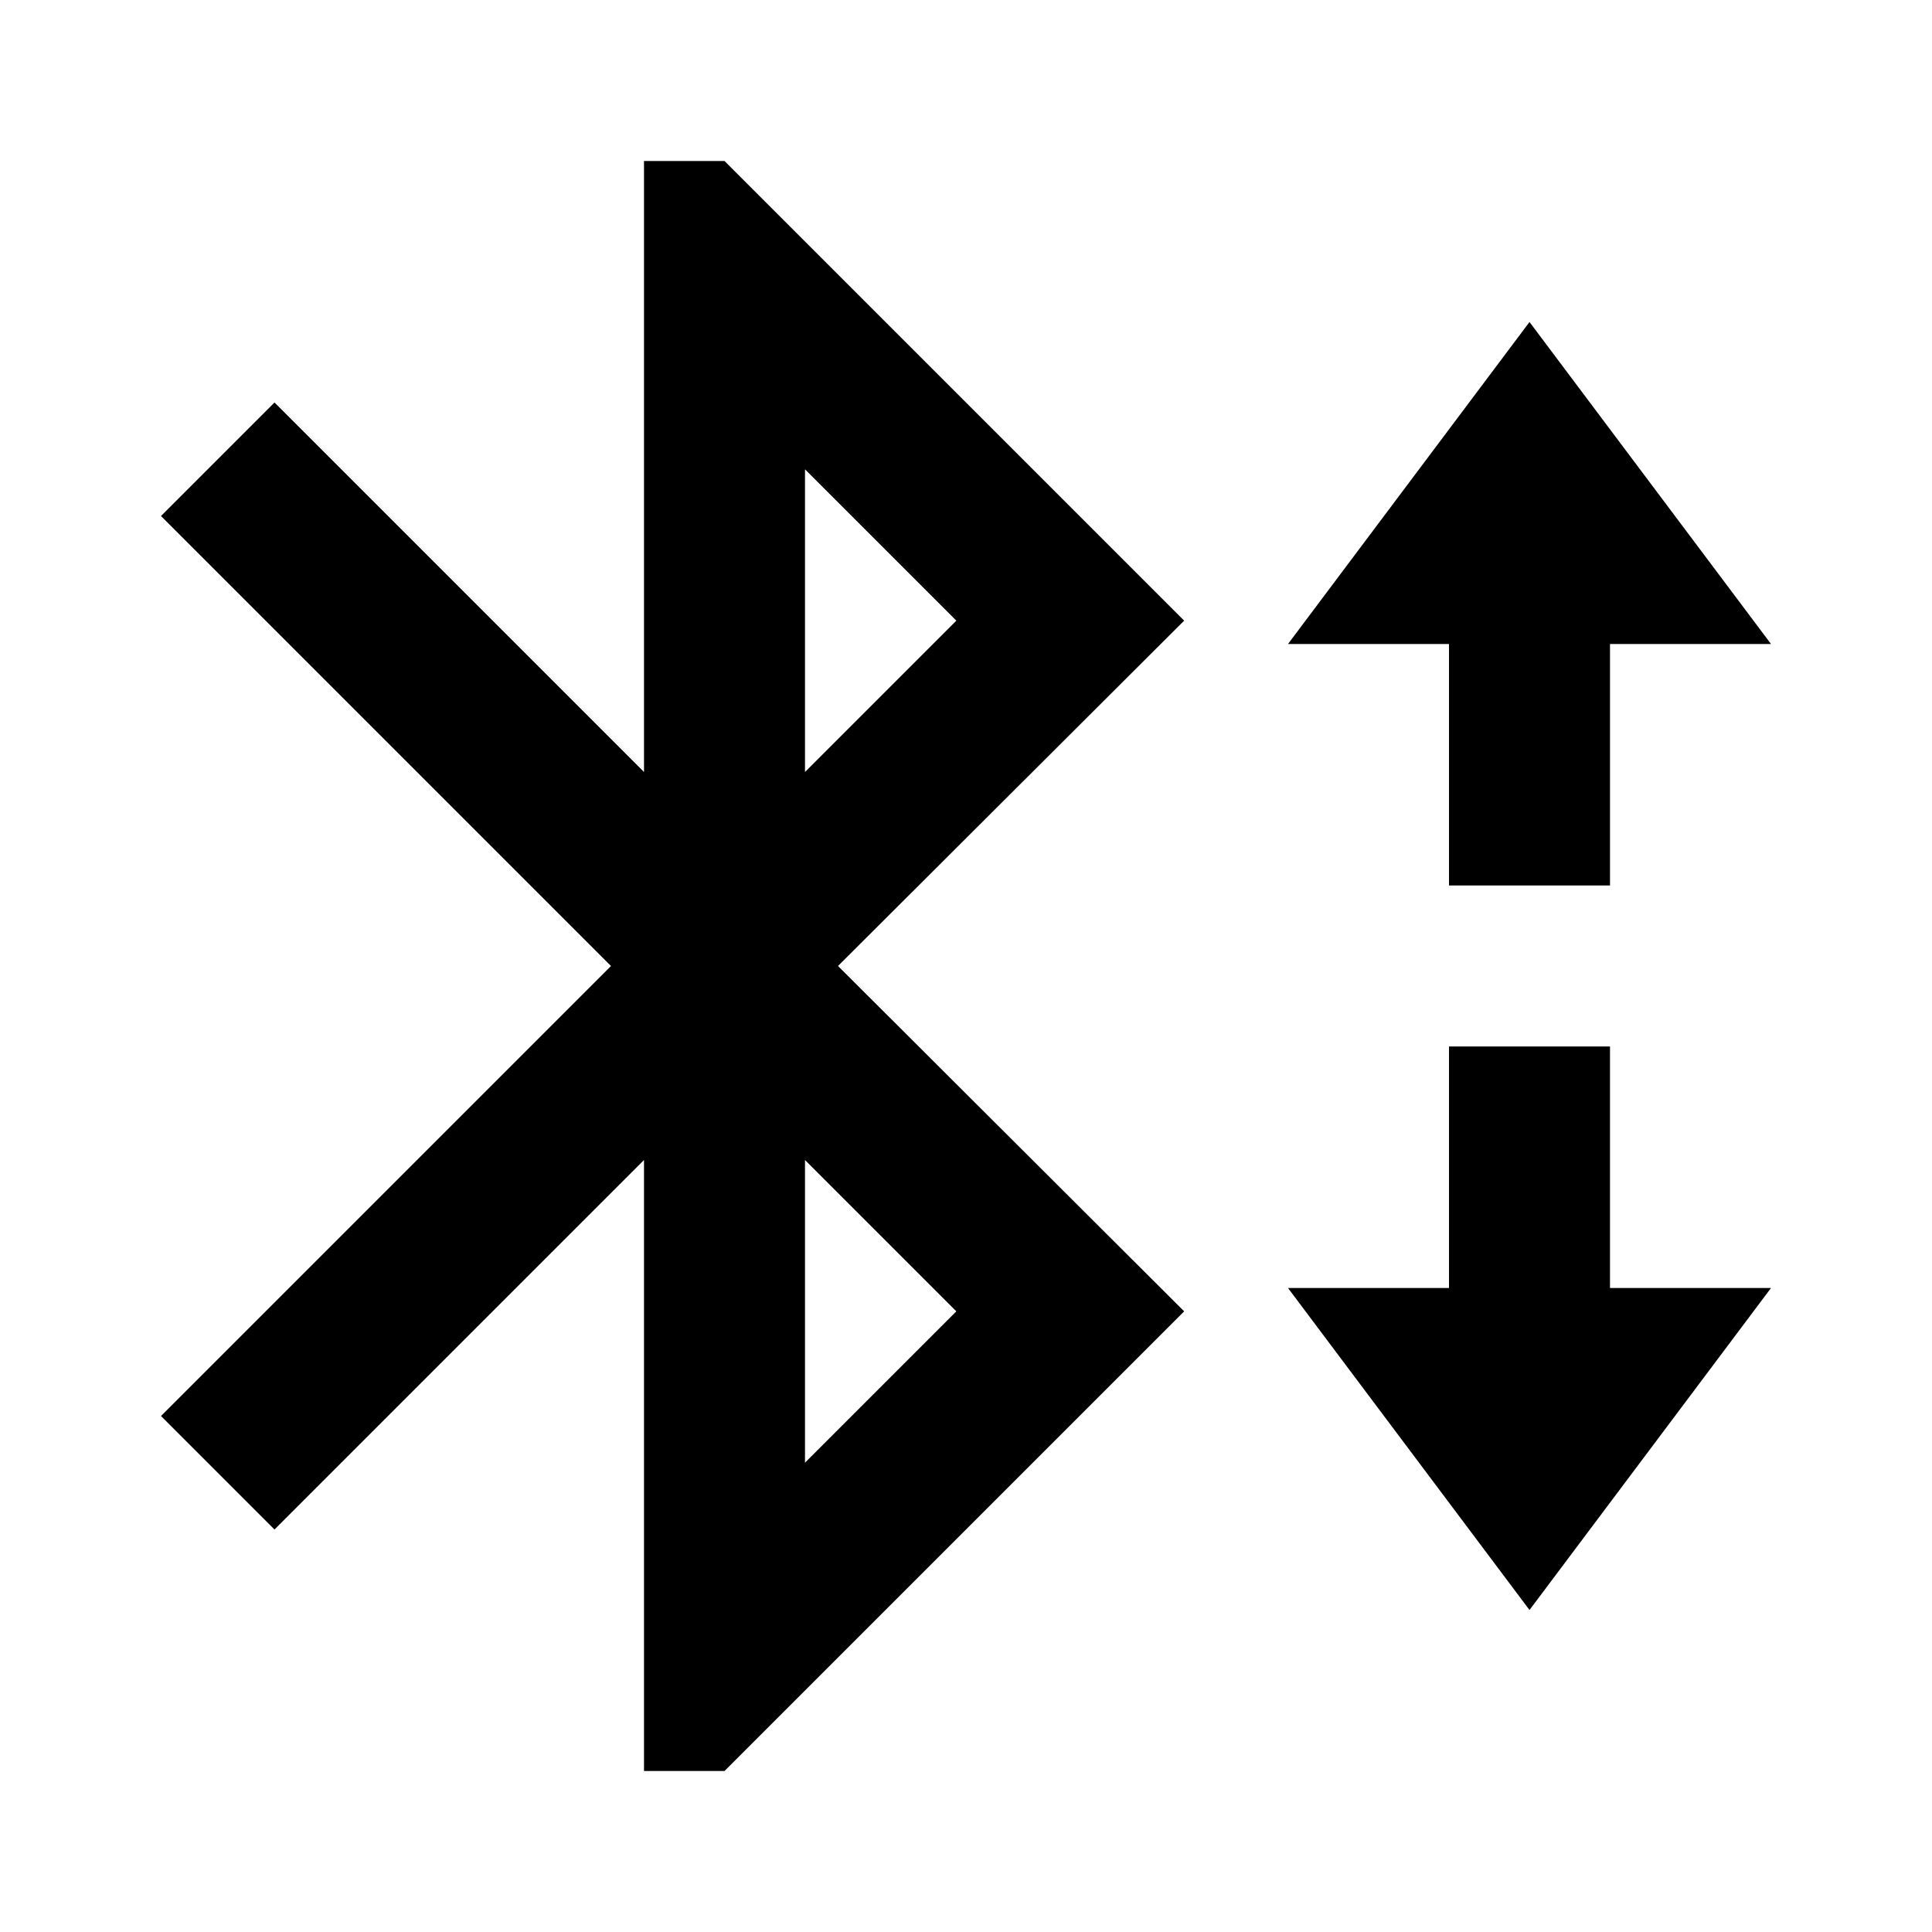<svg xmlns="http://www.w3.org/2000/svg" viewBox="0 0 24 24"><path d="M14.71 7.71L10.41 12l4.3 4.29L9 22H8v-7.59L3.41 19 2 17.59 7.59 12 2 6.41 3.41 5 8 9.59V2h1l5.71 5.71M10 5.83v3.76l1.88-1.88L10 5.83m1.88 10.46L10 14.41v3.76l1.88-1.88M22 8h-2v3h-2V8h-2l3-4 3 4m0 8l-3 4-3-4h2v-3h2v3h2z"/></svg>
